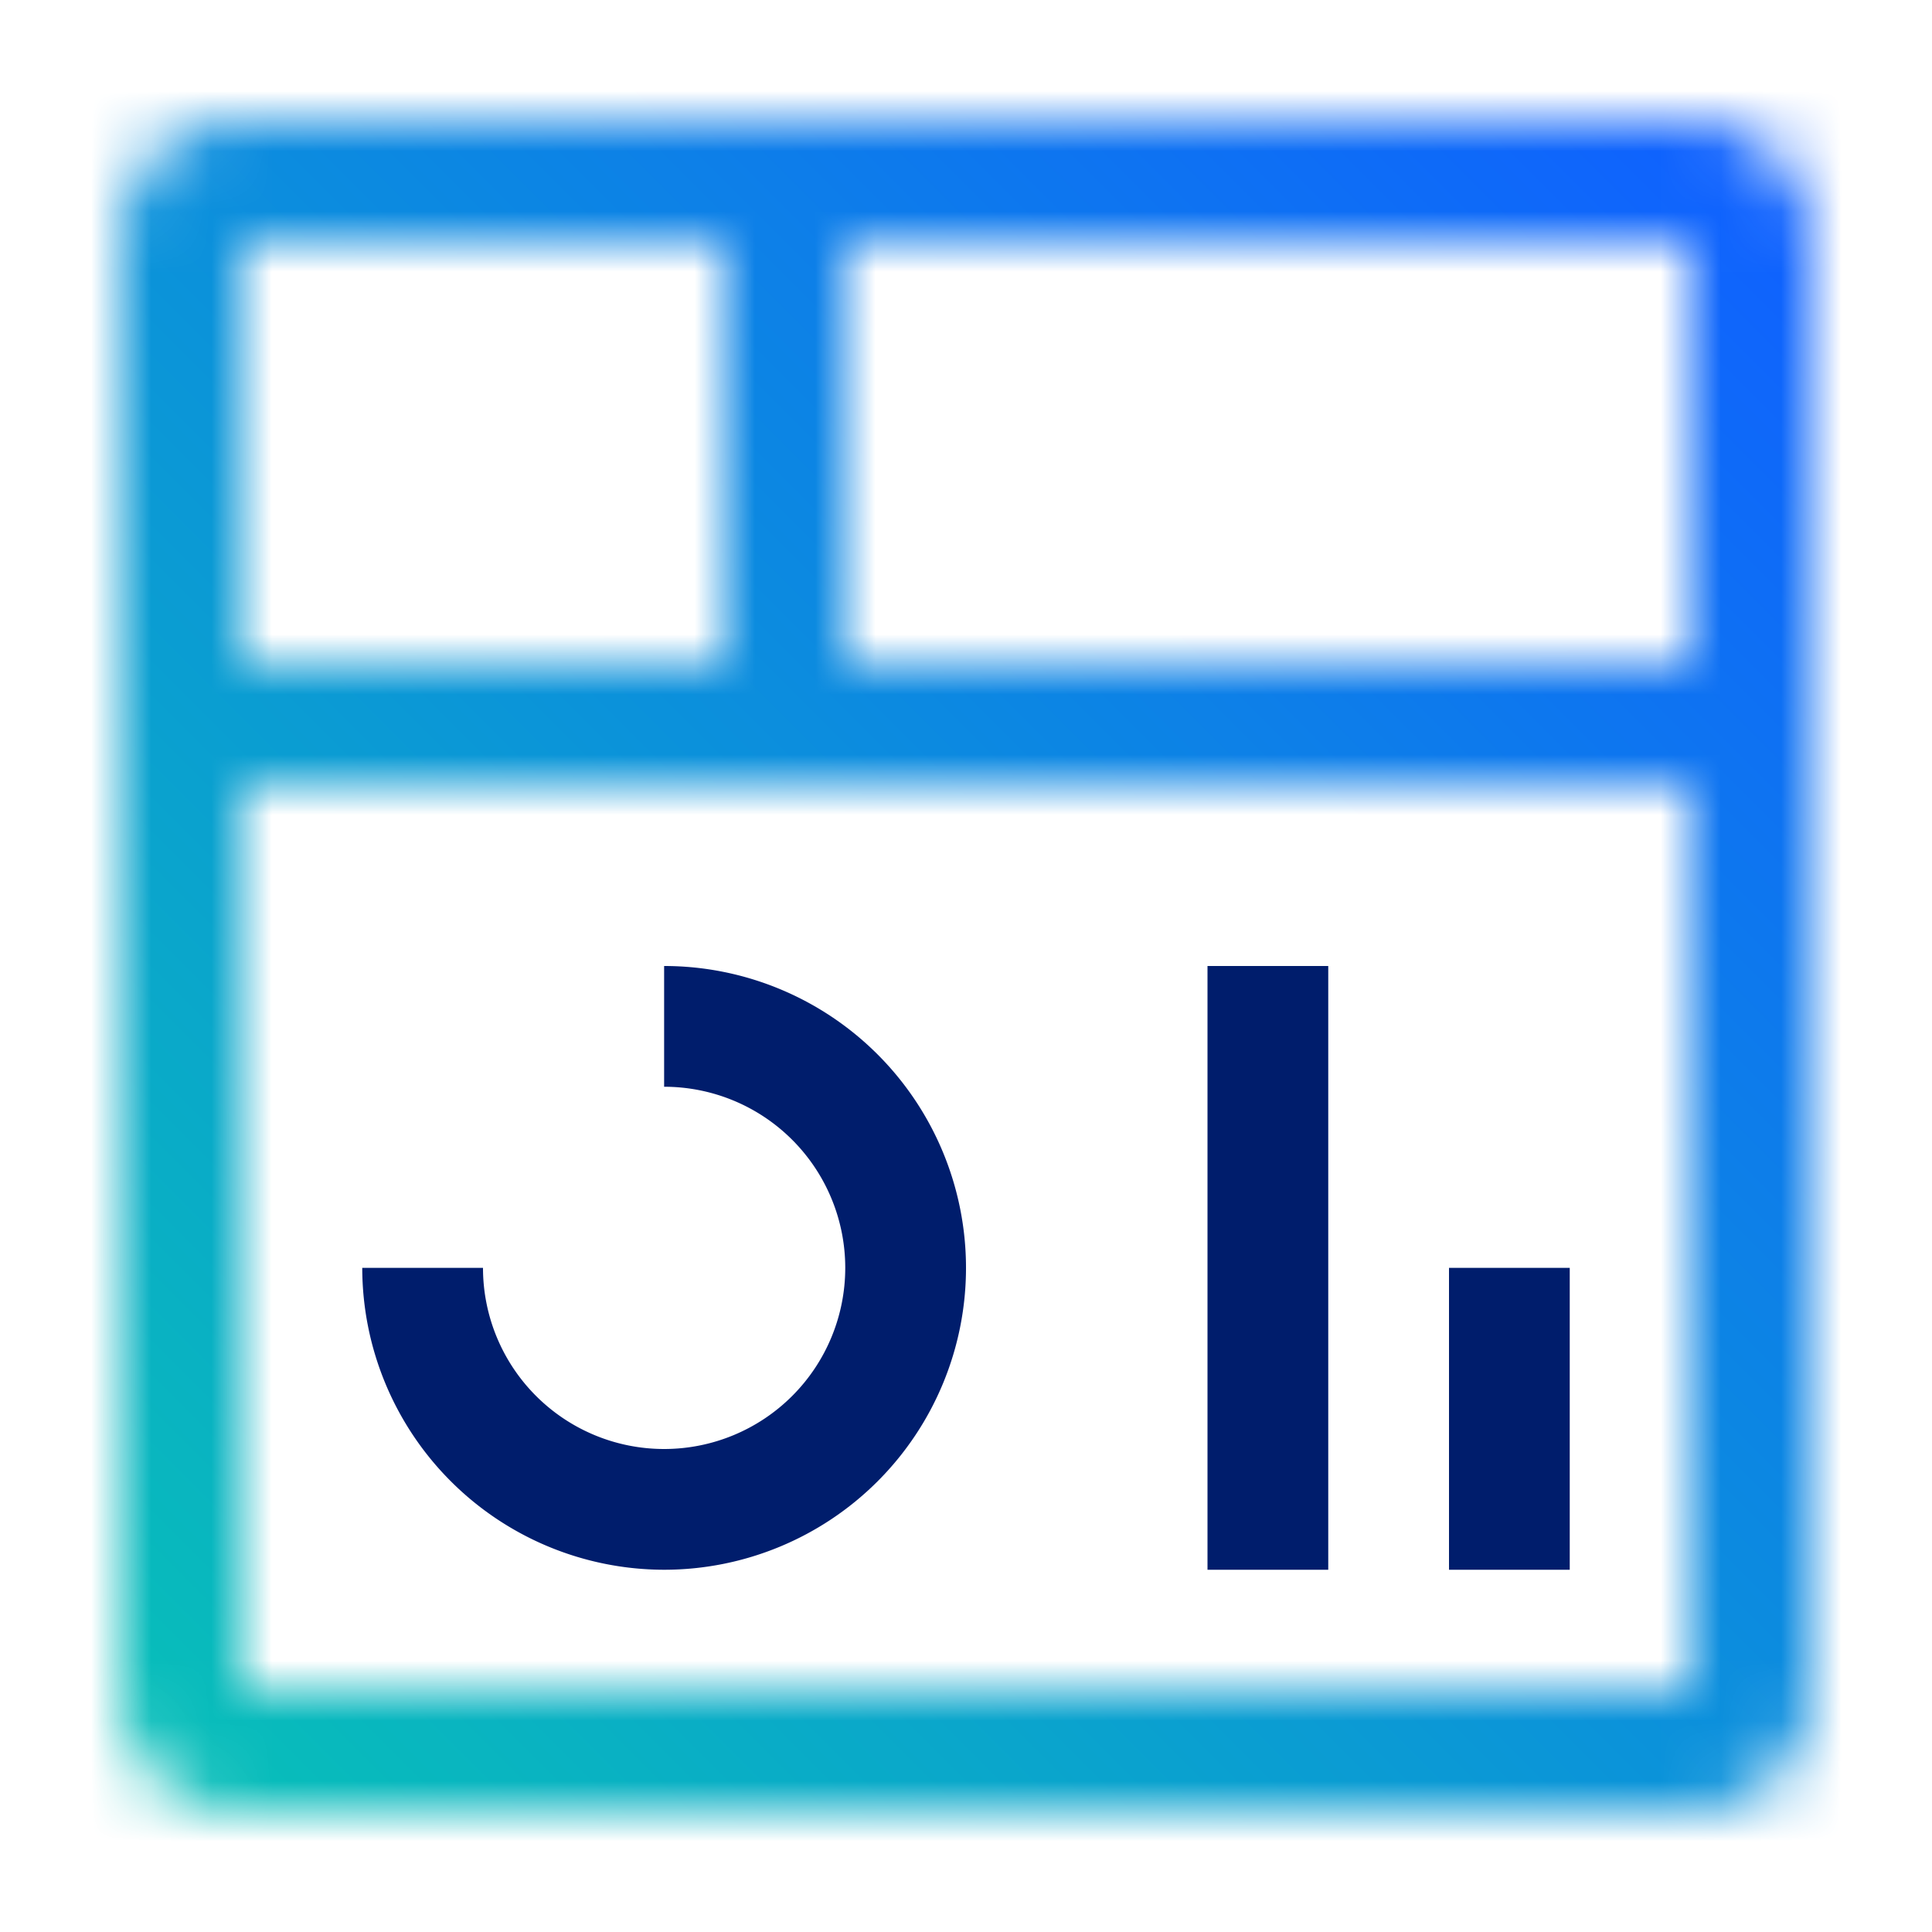 <svg id="Business_Automation_Insights" data-name="Business Automation Insights" xmlns="http://www.w3.org/2000/svg" viewBox="0 0 32 32"><defs><linearGradient id="9qxvzw1xla" x1="3" y1="12" x2="28" y2="12" gradientUnits="userSpaceOnUse"><stop offset=".6" stop-color="#fff"></stop><stop offset=".634" stop-color="#f6f6f6"></stop><stop offset=".689" stop-color="#dedede"></stop><stop offset=".759" stop-color="#b6b6b6"></stop><stop offset=".841" stop-color="#7f7f7f"></stop><stop offset=".932" stop-color="#393939"></stop><stop offset="1"></stop></linearGradient><linearGradient id="qp598r58ic" x1="-1210" y1="32" x2="-1242" gradientTransform="matrix(1 0 0 -1 1242 32)" gradientUnits="userSpaceOnUse"><stop offset=".1" stop-color="#08bdba"></stop><stop offset=".9" stop-color="#0f62fe"></stop></linearGradient><mask id="g9i2kr7hpb" x="0" y="0" width="32" height="32" maskUnits="userSpaceOnUse"><path style="fill:url(#9qxvzw1xla)" d="M3 11h25v2H3z"></path><path d="M28 2H4a2 2 0 0 0-2 2v24a2 2 0 0 0 2 2h24a2 2 0 0 0 2-2V4a2 2 0 0 0-2-2zM4 28V4h8v8h2V4h14v24z" style="fill:#fff"></path></mask></defs><g style="mask:url(#g9i2kr7hpb)"><path transform="rotate(180 16 16)" style="fill:url(#qp598r58ic)" d="M0 0h32v32H0z"></path></g><path style="fill:#001d6c" d="M24 21h2v5h-2zM20 16h2v10h-2zM11 26a5.006 5.006 0 0 1-5-5h2a3 3 0 1 0 3-3v-2a5 5 0 0 1 0 10z"></path></svg>
